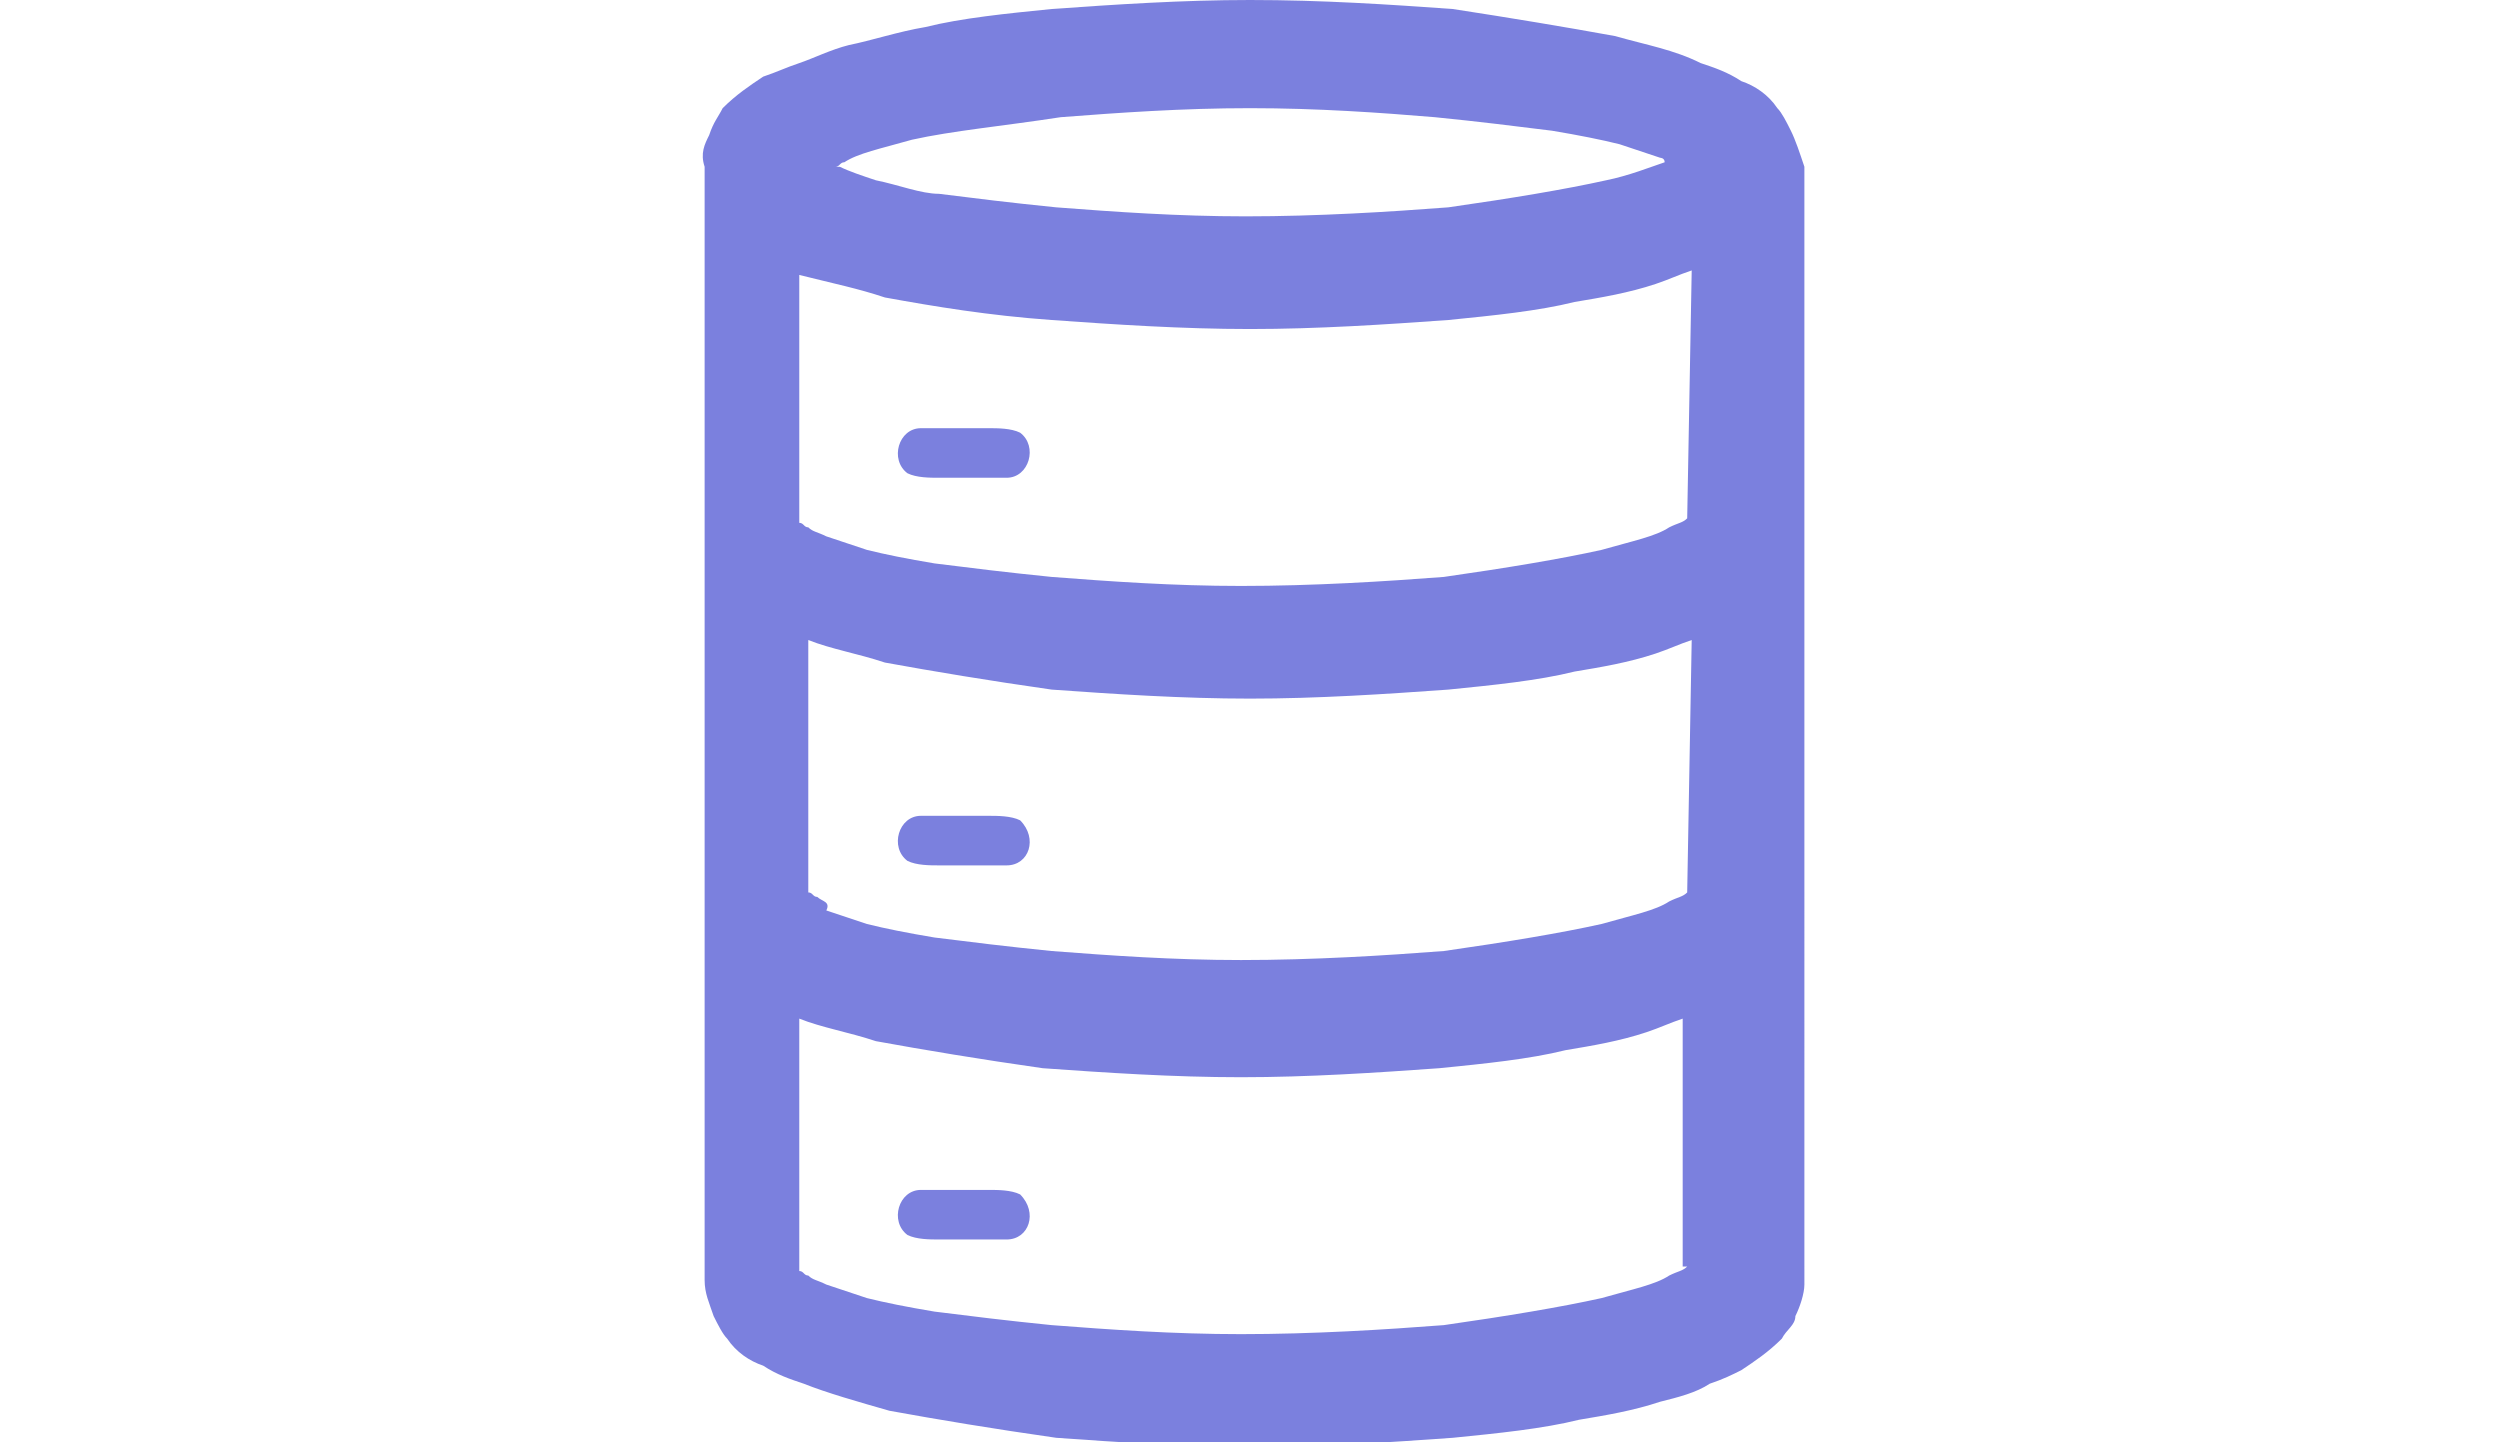 <svg xmlns="http://www.w3.org/2000/svg" viewBox="0 0 36.4 32" class="m-control--icon" style="height: 21px;">
                                <path fill="#7B80DE" d="M30.2 2.9c-.1-.2-.2-.4-.3-.5-.2-.3-.5-.5-.8-.6-.3-.2-.6-.3-.9-.4-.6-.3-1.2-.4-1.9-.6C25.2.6 24 .4 22.7.2 21.3.1 19.8 0 18.2 0c-1.5 0-3 .1-4.4.2-1 .1-2 .2-2.8.4-.6.1-1.2.3-1.7.4-.4.1-.8.3-1.1.4-.3.1-.5.2-.8.3-.3.2-.6.4-.9.7-.1.2-.2.3-.3.6-.1.2-.2.4-.1.7v24.7c0 .3.1.5.2.8.1.2.2.4.3.5.2.3.5.5.8.6.3.2.6.3.9.4.5.2 1.2.4 1.9.6 1.1.2 2.3.4 3.7.6 1.4.1 2.9.2 4.4.2s3-.1 4.4-.2c1-.1 2-.2 2.8-.4.6-.1 1.2-.2 1.8-.4.4-.1.8-.2 1.1-.4.3-.1.5-.2.7-.3.3-.2.6-.4.9-.7.1-.2.3-.3.3-.5.1-.2.2-.5.2-.7V3.7c-.1-.3-.2-.6-.3-.8zm-19.5.2c.9-.2 2-.3 3.3-.5 1.3-.1 2.7-.2 4.2-.2s2.9.1 4.1.2c1 .1 1.8.2 2.6.3.6.1 1.1.2 1.5.3l.9.3s.1 0 .1.1c-.3.1-.8.3-1.3.4-.9.2-2.1.4-3.5.6-1.3.1-2.9.2-4.5.2-1.5 0-2.9-.1-4.2-.2-1-.1-1.8-.2-2.6-.3-.4 0-.9-.2-1.4-.3-.3-.1-.6-.2-.8-.3H9c.1 0 .1-.1.2-.1.3-.2.8-.3 1.5-.5zm17.2 25c-.1.1-.2.1-.4.2-.3.2-.8.3-1.5.5-.9.2-2.1.4-3.5.6-1.3.1-2.9.2-4.5.2-1.5 0-2.9-.1-4.2-.2-1-.1-1.8-.2-2.6-.3-.6-.1-1.1-.2-1.5-.3l-.9-.3c-.2-.1-.3-.1-.4-.2-.1 0-.1-.1-.2-.1v-5.6c.5.2 1.1.3 1.7.5 1.1.2 2.3.4 3.7.6 1.4.1 2.9.2 4.4.2s3-.1 4.4-.2c1-.1 2-.2 2.8-.4.6-.1 1.2-.2 1.8-.4.3-.1.5-.2.8-.3v5.5h.1zm0-8.3c-.1.1-.2.1-.4.2-.3.2-.8.3-1.5.5-.9.2-2.1.4-3.5.6-1.3.1-2.9.2-4.5.2-1.5 0-2.9-.1-4.2-.2-1-.1-1.8-.2-2.6-.3-.6-.1-1.1-.2-1.5-.3l-.9-.3c.1-.2-.1-.2-.2-.3-.1 0-.1-.1-.2-.1v-5.6c.5.2 1.1.3 1.7.5 1.1.2 2.3.4 3.7.6 1.4.1 2.9.2 4.4.2s3-.1 4.4-.2c1-.1 2-.2 2.8-.4.6-.1 1.2-.2 1.8-.4.3-.1.5-.2.8-.3l-.1 5.6zm0-8.3c-.1.1-.2.1-.4.2-.3.2-.8.3-1.5.5-.9.2-2.1.4-3.5.6-1.3.1-2.9.2-4.5.2-1.5 0-2.9-.1-4.2-.2-1-.1-1.8-.2-2.6-.3-.6-.1-1.1-.2-1.5-.3l-.9-.3c-.2-.1-.3-.1-.4-.2-.1 0-.1-.1-.2-.1V6.1c.8.2 1.3.3 1.9.5 1.1.2 2.3.4 3.7.5s2.9.2 4.4.2 3-.1 4.4-.2c1-.1 2-.2 2.8-.4.6-.1 1.2-.2 1.8-.4.3-.1.5-.2.8-.3l-.1 5.5z"></path>
                                <path fill="#7B80DE" d="M12.8 10.6h-1.5c-.2 0-.5 0-.7-.1-.4-.3-.2-1 .3-1h1.5c.2 0 .5 0 .7.1.4.3.2 1-.3 1zm0 8.6h-1.5c-.2 0-.5 0-.7-.1-.4-.3-.2-1 .3-1h1.5c.2 0 .5 0 .7.1.4.4.2 1-.3 1zm0 8.3h-1.5c-.2 0-.5 0-.7-.1-.4-.3-.2-1 .3-1h1.5c.2 0 .5 0 .7.1.4.4.2 1-.3 1z"></path>
                            </svg>